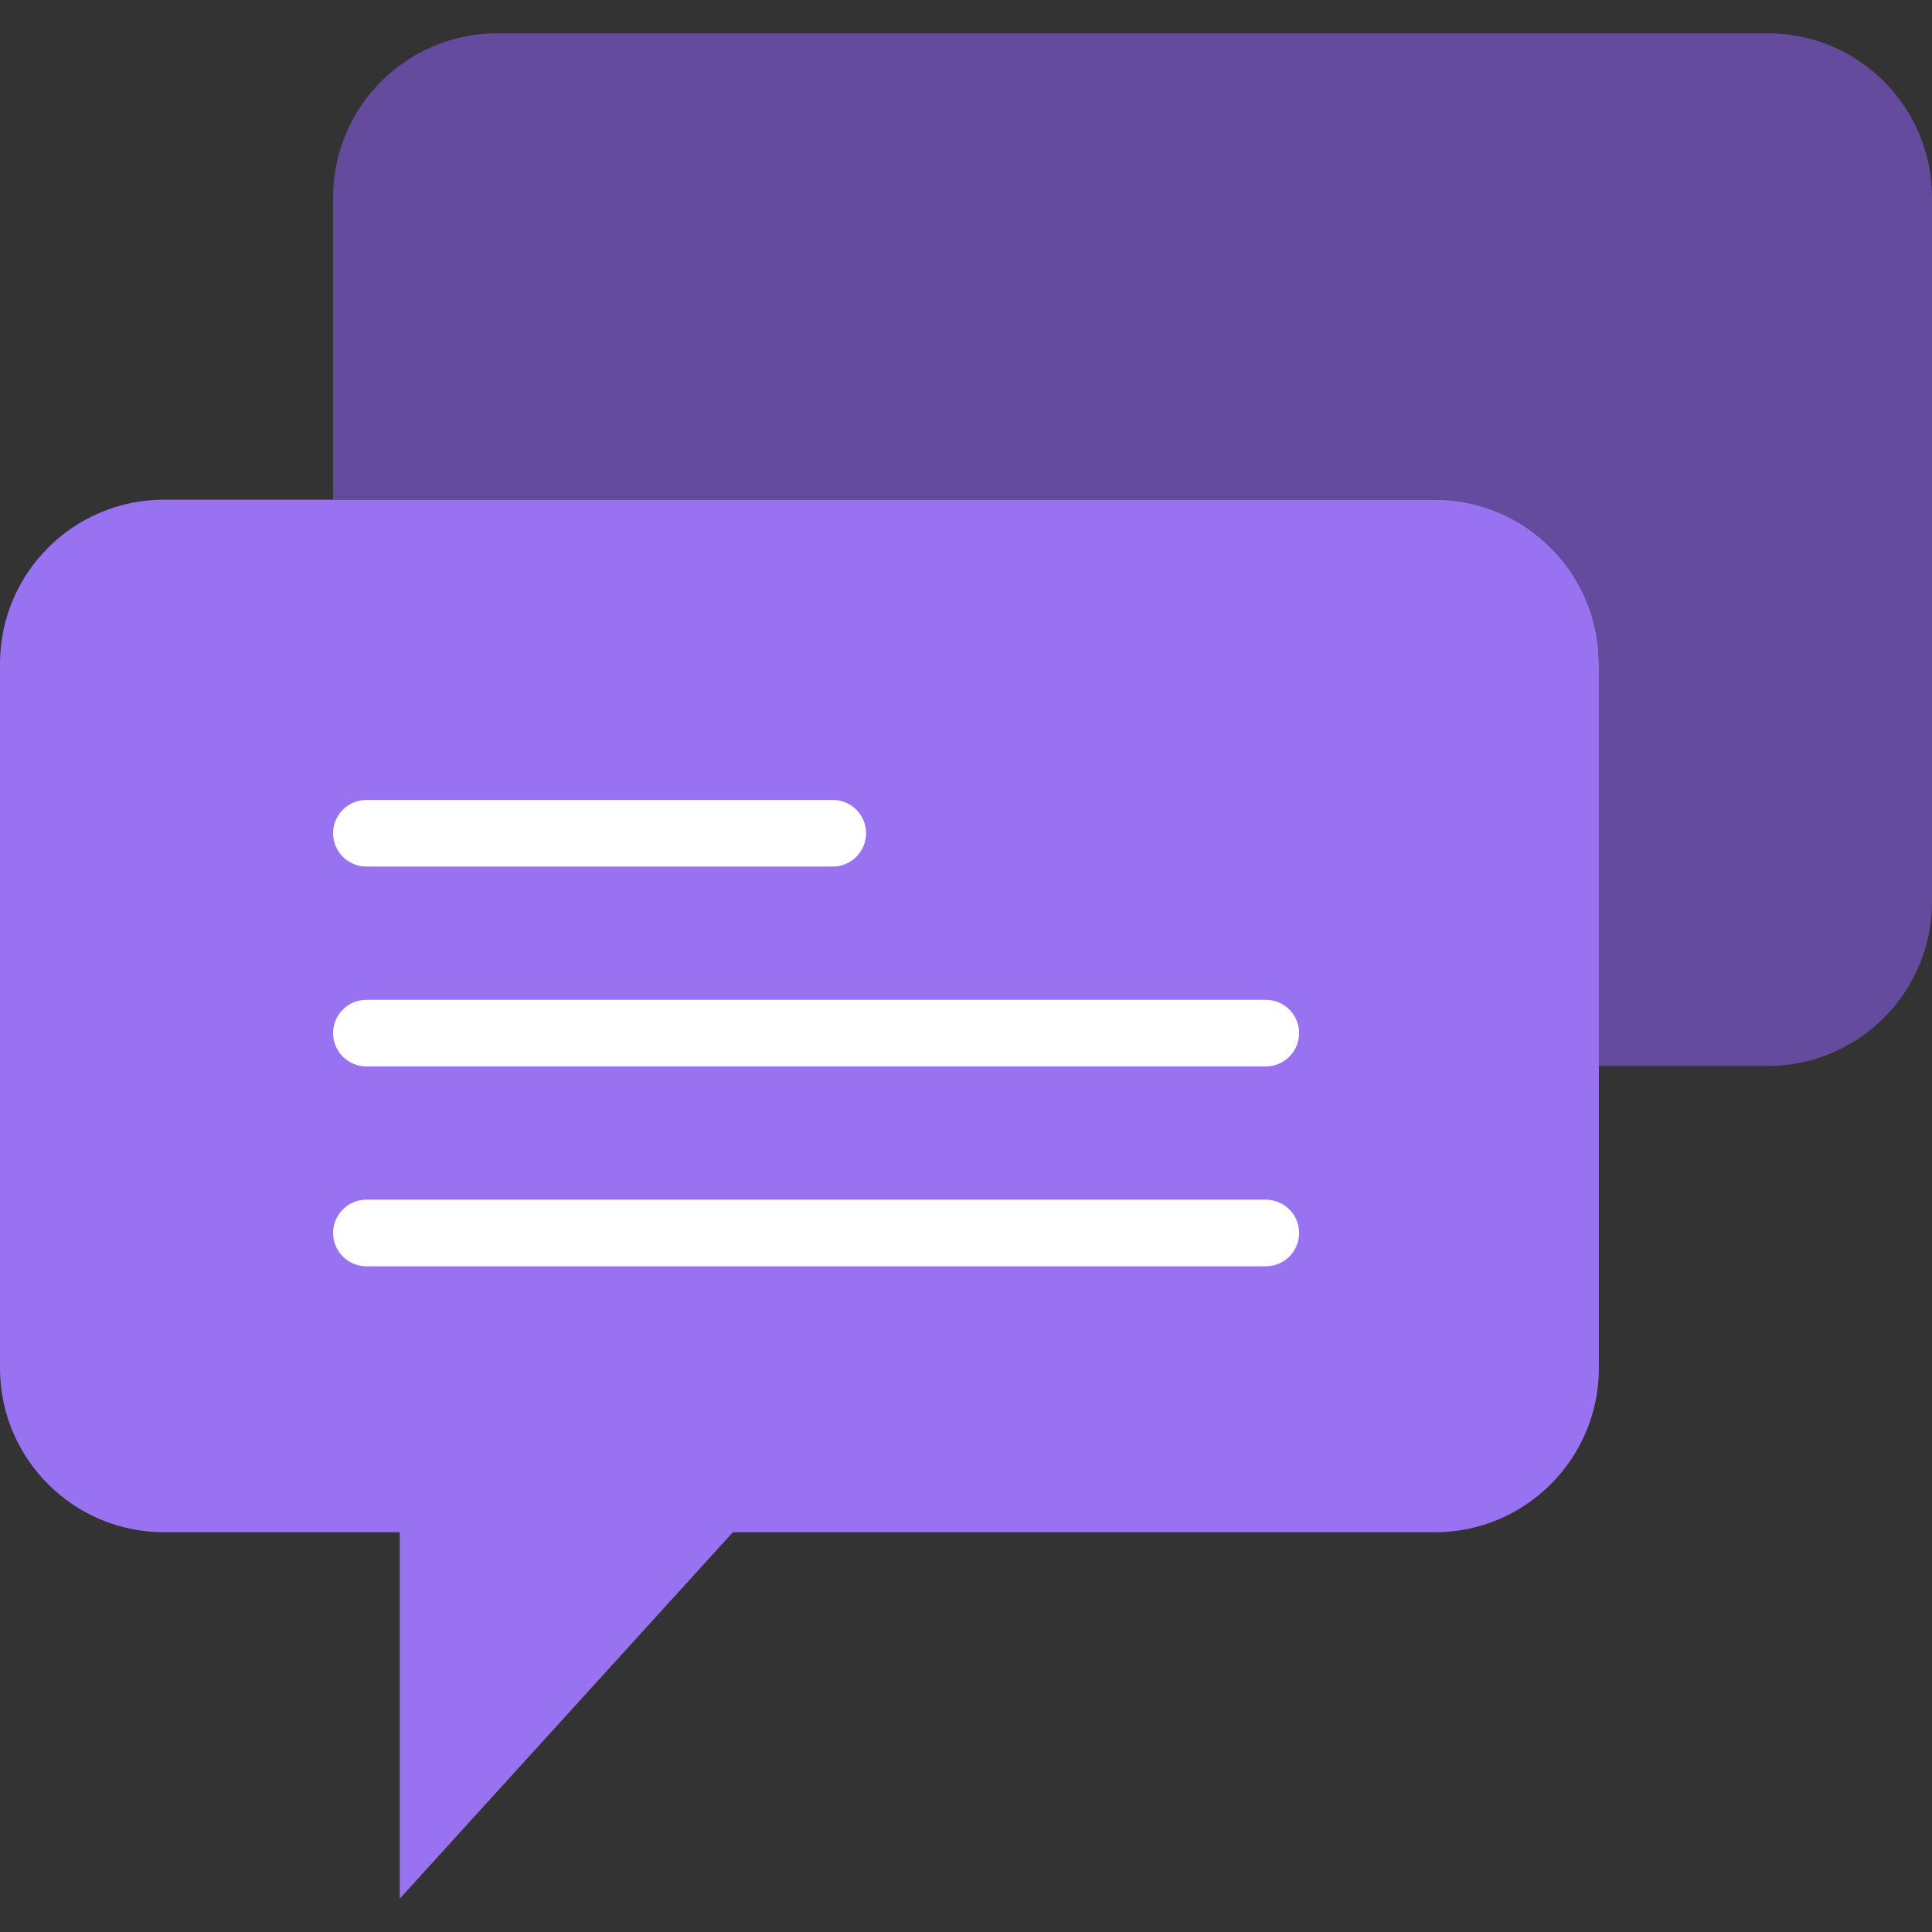 <?xml version="1.0" encoding="utf-8"?>
<svg id="Capa_1" style="enable-background:new 0 0 58 58;" version="1.1" viewBox="0 0 58 58" xmlns="http://www.w3.org/2000/svg">
  <rect x="0" y="0" width="58" height="58" fill="#333333" stroke="none"/>
  <g>
    <path d="M48,19.929v21.141C48,43.793,45.793,46,43.071,46H22L12,57V46H4.929C2.207,46,0,43.793,0,41.071   l0-21.141C0,17.207,2.207,15,4.929,15h38.141C45.793,15,48,17.207,48,19.929z" style="fill: rgb(152, 114, 241);"/>
    <path d="M53.071,1H14.929C12.207,1,10,3.207,10,5.93V15h33.071C45.793,15,48,17.207,48,19.93V32h5.071   C55.793,32,58,29.793,58,27.07V5.93C58,3.207,55.793,1,53.071,1z" style="fill: rgb(100, 75, 157);"/>
    <path d="M25,26.015H11c-0.553,0-1-0.448-1-1s0.447-1,1-1h14c0.553,0,1,0.448,1,1S25.553,26.015,25,26.015z" style="fill:#FFFFFF;"/>
    <path d="M38,32.015H11c-0.553,0-1-0.448-1-1s0.447-1,1-1h27c0.553,0,1,0.448,1,1S38.553,32.015,38,32.015z" style="fill:#FFFFFF;"/>
    <path d="M38,38.015H11c-0.553,0-1-0.448-1-1s0.447-1,1-1h27c0.553,0,1,0.448,1,1S38.553,38.015,38,38.015z" style="fill:#FFFFFF;"/>
  </g>
  <g/>
  <g/>
  <g/>
  <g/>
  <g/>
  <g/>
  <g/>
  <g/>
  <g/>
  <g/>
  <g/>
  <g/>
  <g/>
  <g/>
  <g/>
</svg>